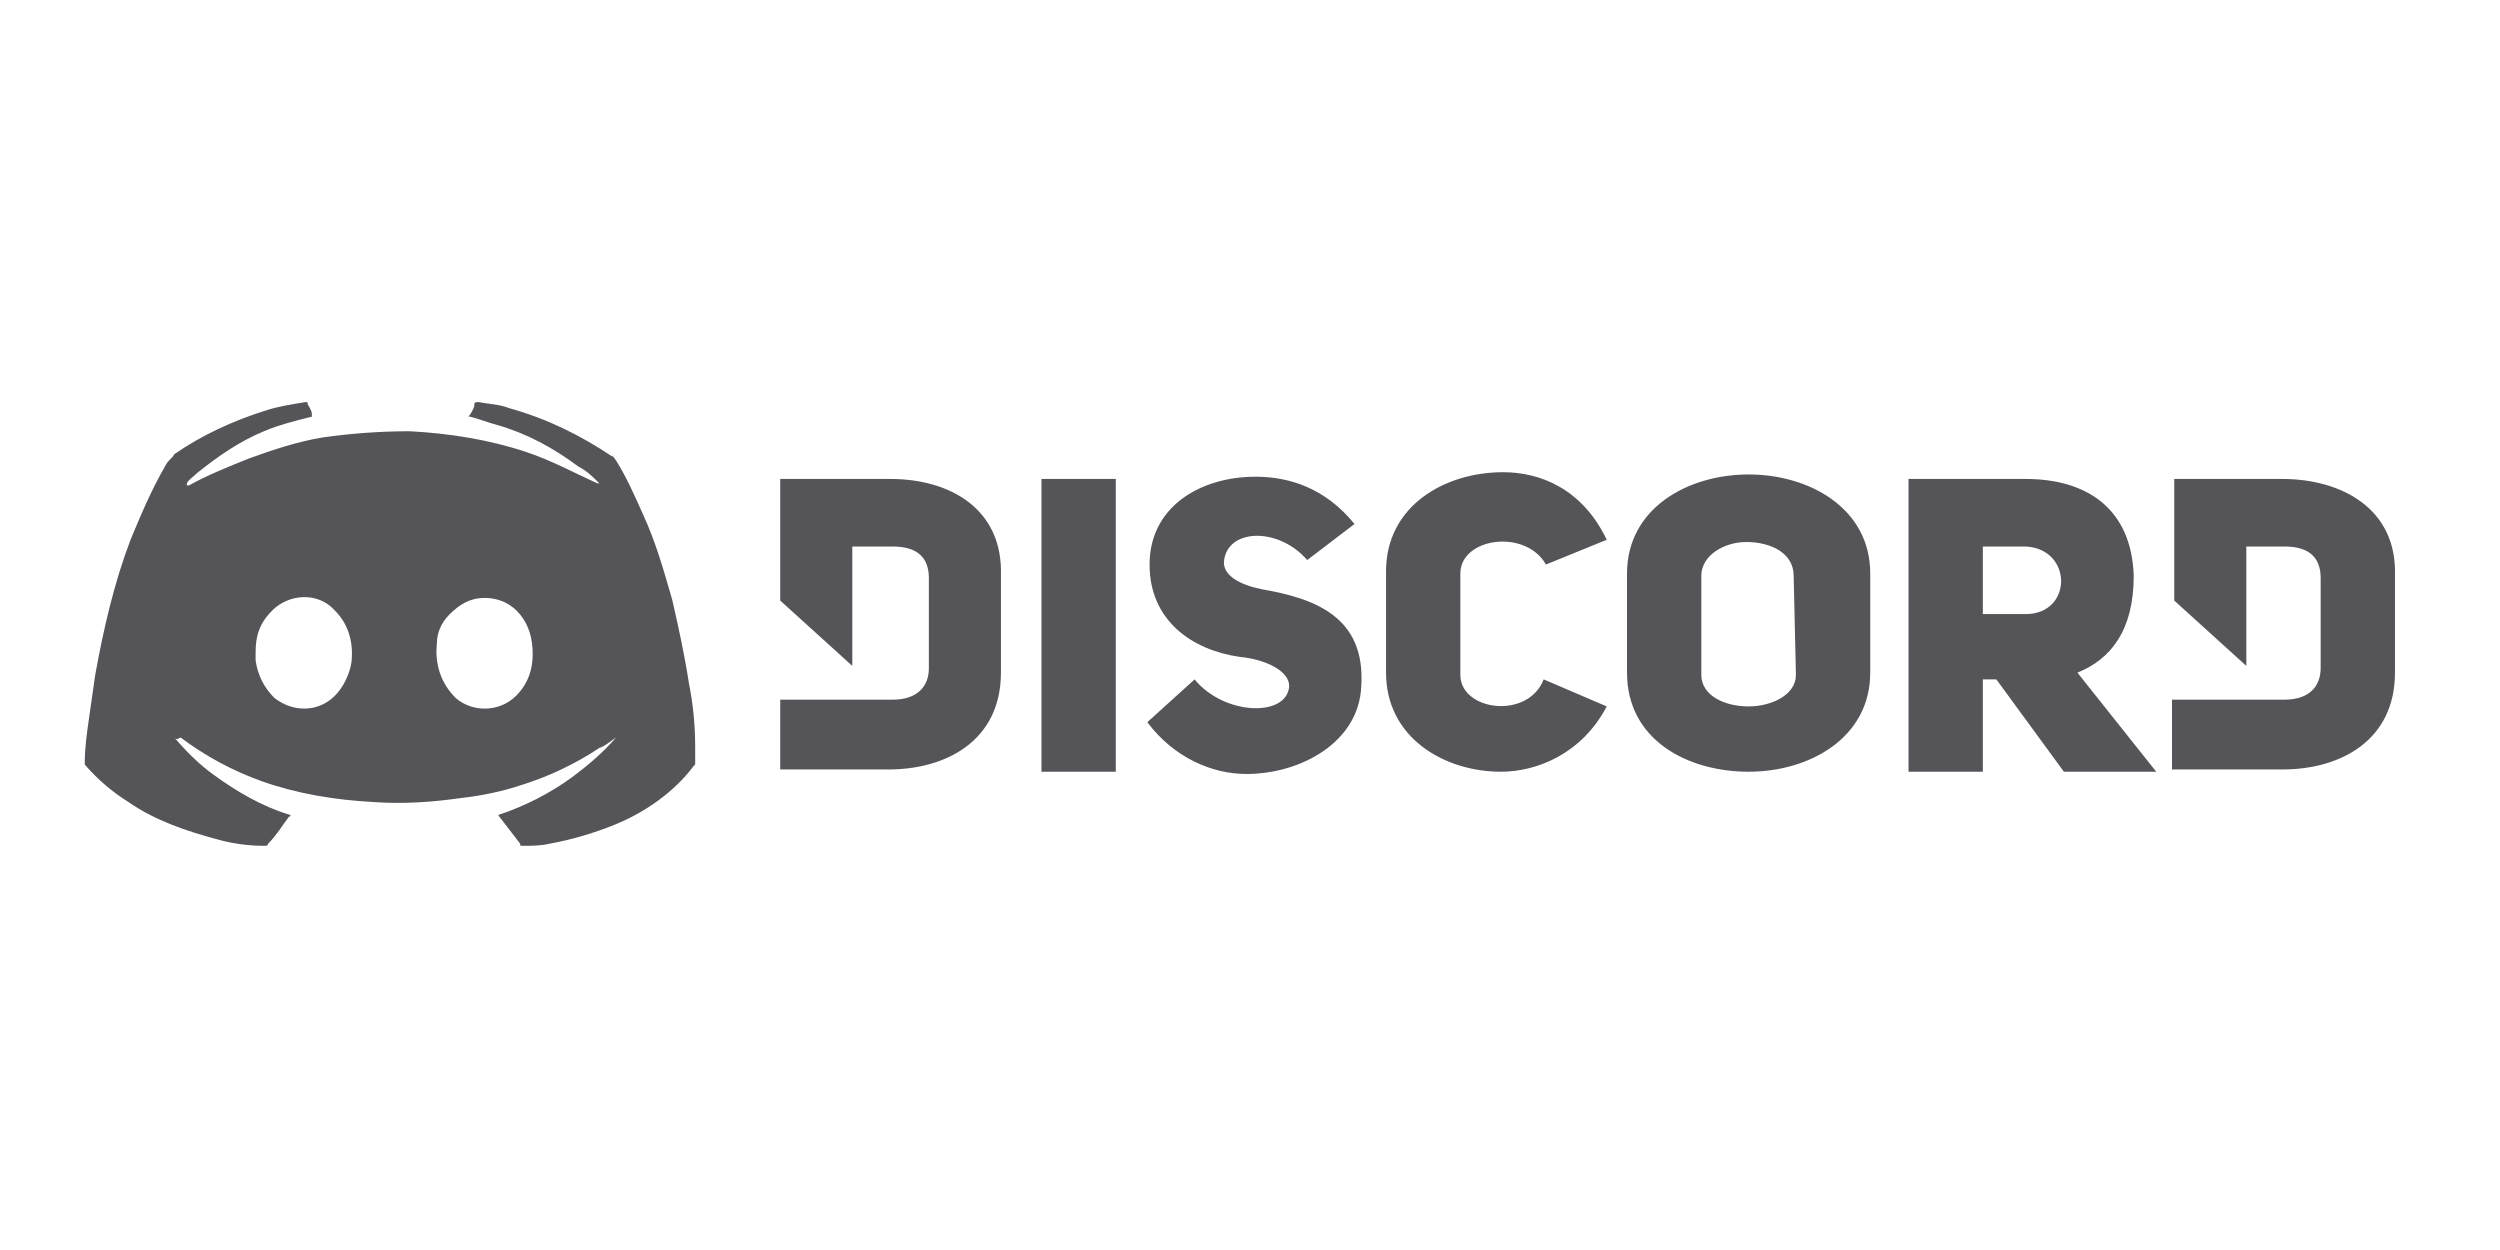 <?xml version="1.0" encoding="utf-8"?>
<!-- Generator: Adobe Illustrator 27.0.0, SVG Export Plug-In . SVG Version: 6.00 Build 0)  -->
<svg version="1.1"
	 id="Layer_1" xmlns:dc="http://purl.org/dc/elements/1.1/" xmlns:cc="http://creativecommons.org/ns#" xmlns:rdf="http://www.w3.org/1999/02/22-rdf-syntax-ns#" xmlns:inkscape="http://www.inkscape.org/namespaces/inkscape" xmlns:sodipodi="http://sodipodi.sourceforge.net/DTD/sodipodi-0.dtd" xmlns:svg="http://www.w3.org/2000/svg" inkscape:version="0.92.2 (5c3e80d, 2017-08-06)"
	 xmlns="http://www.w3.org/2000/svg" xmlns:xlink="http://www.w3.org/1999/xlink" x="0px" y="0px" viewBox="0 0 120 60"
	 style="enable-background:new 0 0 120 60;" xml:space="preserve">
<style type="text/css">
	.st0{fill:#555559;}
</style>
<sodipodi:namedview  bordercolor="#666666" borderopacity="1" gridtolerance="10" guidetolerance="10" id="namedview9" inkscape:current-layer="Layer_1" inkscape:cx="78.24959" inkscape:cy="25.146066" inkscape:pageopacity="0" inkscape:pageshadow="2" inkscape:window-height="1001" inkscape:window-maximized="1" inkscape:window-width="1920" inkscape:window-x="-9" inkscape:window-y="-9" inkscape:zoom="4.794184" objecttolerance="10" pagecolor="#ffffff" showgrid="false">
	</sodipodi:namedview>
<g id="g881" transform="translate(-1.031)">
	<g id="g874" transform="matrix(1.081,0,0,1.081,-63.132,42.34)">
		
			<path id="path6-8" inkscape:connector-curvature="0" sodipodi:nodetypes="sccccsssscccscsssccssssccsccccssccccscccccccsccccsssscccssssssssssssssssscscccccccccsccss" class="st0" d="
			M98.9-17.9H94v5.4l3.2,2.9v-5.3H99c1.1,0,1.6,0.5,1.6,1.4v4c0,0.8-0.5,1.4-1.6,1.4h-5v3.1h4.8c2.6,0,5-1.3,5-4.3v-4.3
			C103.9-16.6,101.5-17.9,98.9-17.9z M124.2-9.2v-4.5c0-1.6,2.9-2,3.8-0.4l2.7-1.1c-1.1-2.3-3-3-4.6-3c-2.6,0-5.2,1.5-5.2,4.4v4.5
			c0,2.9,2.6,4.4,5.1,4.4c1.6,0,3.6-0.8,4.7-2.9L127.9-9C127.2-7.2,124.2-7.6,124.2-9.2z M115.4-13c-1-0.2-1.7-0.6-1.7-1.2
			c0.1-1.5,2.4-1.6,3.7-0.1l2.1-1.6c-1.3-1.6-2.9-2.1-4.4-2.1c-2.4,0-4.7,1.3-4.7,3.9c0,2.5,1.9,3.8,4,4.1c1.1,0.1,2.2,0.6,2.2,1.3
			c-0.1,1.4-2.9,1.3-4.2-0.3l-2.1,1.9c1.2,1.6,2.9,2.3,4.4,2.3c2.4,0,5-1.4,5.1-3.9C120-11.8,117.7-12.6,115.4-13z M105.6-4.9h3.3
			v-13h-3.3V-4.9z M160.7-17.9h-4.8v5.4l3.2,2.9v-5.3h1.7c1.1,0,1.6,0.5,1.6,1.4v4c0,0.8-0.5,1.4-1.6,1.4h-5v3.1h4.9
			c2.6,0,5-1.3,5-4.3v-4.3C165.8-16.6,163.3-17.9,160.7-17.9z M137-18.1c-2.7,0-5.4,1.5-5.4,4.4v4.4c0,3,2.7,4.4,5.4,4.4
			c2.7,0,5.4-1.5,5.4-4.4v-4.4C142.4-16.6,139.7-18.1,137-18.1z M139.1-9.2c0,0.9-1.1,1.4-2.1,1.4c-1.1,0-2.1-0.5-2.1-1.4v-4.4
			c0-0.9,1-1.5,2-1.5c1.1,0,2.1,0.5,2.1,1.5L139.1-9.2z M154.1-13.6c-0.1-3-2.1-4.3-4.8-4.3h-5.2v13h3.3V-9h0.6l3,4.1h4.1l-3.5-4.4
			C153.1-9.9,154.1-11.2,154.1-13.6L154.1-13.6z M149.3-11.9h-1.9v-3h1.9C151.4-14.8,151.4-11.9,149.3-11.9z"/>
	</g>
	<path class="st0" d="M9.4,35.4c0.6,0.7,1.2,1.3,1.9,1.8c1.1,0.8,2.3,1.5,3.6,1.9c0.1,0,0.1,0.1,0,0.1c-0.3,0.4-0.6,0.9-1,1.3
		c0,0.1-0.1,0.1-0.2,0.1c-0.7,0-1.5-0.1-2.2-0.3c-1.5-0.4-3-0.9-4.3-1.8c-0.8-0.5-1.5-1.1-2.1-1.8c0,0,0-0.1,0-0.1
		c0-0.7,0.1-1.4,0.2-2.1c0.1-0.7,0.2-1.4,0.3-2.1c0.4-2.2,0.9-4.4,1.7-6.5c0.5-1.2,1-2.4,1.7-3.6c0.1-0.2,0.3-0.3,0.4-0.5
		c1.3-0.9,2.8-1.6,4.4-2.1c0.6-0.2,1.3-0.3,1.9-0.4c0.1,0,0.1,0,0.1,0.1c0.1,0.2,0.2,0.3,0.2,0.5c0,0.1,0,0.1,0,0.1
		c-0.8,0.2-1.6,0.4-2.3,0.7c-1.2,0.5-2.2,1.2-3.2,2c-0.2,0.2-0.4,0.3-0.5,0.5c0,0,0,0,0,0.1c0,0,0.1,0,0.1,0
		c0.9-0.5,1.9-0.9,2.9-1.3c1.1-0.4,2.3-0.8,3.5-1c1.4-0.2,2.8-0.3,4.2-0.3c1.9,0.1,3.8,0.4,5.6,1c1.2,0.4,2.3,1,3.4,1.5
		c0,0,0.1,0,0.1,0c0,0,0,0,0,0c0,0,0,0,0,0c-0.3-0.3-0.6-0.6-1-0.8c-1.2-0.9-2.5-1.6-3.9-2c-0.4-0.1-0.9-0.3-1.3-0.4
		c-0.1,0-0.1,0,0-0.1c0.1-0.2,0.2-0.3,0.2-0.5c0-0.1,0.1-0.1,0.2-0.1c0.5,0.1,1,0.1,1.5,0.3c1.8,0.5,3.4,1.3,4.9,2.3
		c0.1,0,0.1,0.1,0.2,0.2c0.5,0.8,0.9,1.7,1.3,2.6c0.6,1.3,1,2.7,1.4,4.1c0.3,1.3,0.6,2.7,0.8,4c0.2,1,0.3,2,0.3,3.1
		c0,0.2,0,0.5,0,0.7c0,0.1,0,0.1-0.1,0.2C33.4,38,32,39,30.5,39.6c-1,0.4-2,0.7-3.1,0.9c-0.4,0.1-0.9,0.1-1.3,0.1
		c-0.1,0-0.1,0-0.1-0.1c-0.3-0.4-0.7-0.9-1-1.3c-0.1-0.1,0-0.1,0-0.1c1.2-0.4,2.4-1,3.5-1.8c0.8-0.6,1.5-1.2,2.1-1.9c0,0,0,0,0,0
		c0,0,0,0,0,0l0,0c0,0,0,0,0,0c0,0,0,0,0,0c0,0,0,0,0,0c-0.3,0.2-0.5,0.4-0.8,0.5c-1.2,0.8-2.5,1.4-3.8,1.8
		c-0.9,0.3-1.9,0.5-2.8,0.6c-1.4,0.2-2.8,0.3-4.2,0.2c-1.9-0.1-3.7-0.4-5.4-1c-1.4-0.5-2.7-1.2-3.9-2.1C9.5,35.5,9.5,35.5,9.4,35.4
		C9.4,35.4,9.4,35.4,9.4,35.4C9.4,35.4,9.4,35.4,9.4,35.4C9.4,35.4,9.3,35.4,9.4,35.4C9.3,35.4,9.3,35.4,9.4,35.4
		C9.3,35.4,9.3,35.4,9.4,35.4C9.3,35.4,9.4,35.4,9.4,35.4C9.4,35.4,9.4,35.4,9.4,35.4L9.4,35.4z M13.3,31.3c0,0.2,0,0.3,0,0.4
		c0.1,0.7,0.4,1.3,0.9,1.8c0.9,0.7,2.1,0.7,2.9-0.1c0.4-0.4,0.7-1,0.8-1.6c0.1-0.9-0.1-1.8-0.8-2.5c-0.8-0.9-2.2-0.8-3,0
		C13.5,29.9,13.3,30.5,13.3,31.3L13.3,31.3z M26.6,31.4c0-0.8-0.2-1.4-0.6-1.9c-0.4-0.5-1-0.8-1.7-0.8c-0.7,0-1.2,0.3-1.7,0.8
		c-0.4,0.4-0.6,0.9-0.6,1.4c-0.1,1,0.2,1.9,0.9,2.6c0.8,0.7,2.1,0.7,2.9-0.1C26.4,32.8,26.6,32.1,26.6,31.4L26.6,31.4z M10,23.2
		C10,23.2,10,23.2,10,23.2C10,23.2,10,23.2,10,23.2C10,23.3,10,23.3,10,23.2C10,23.3,10,23.3,10,23.2L10,23.2z"/>
</g>
</svg>
